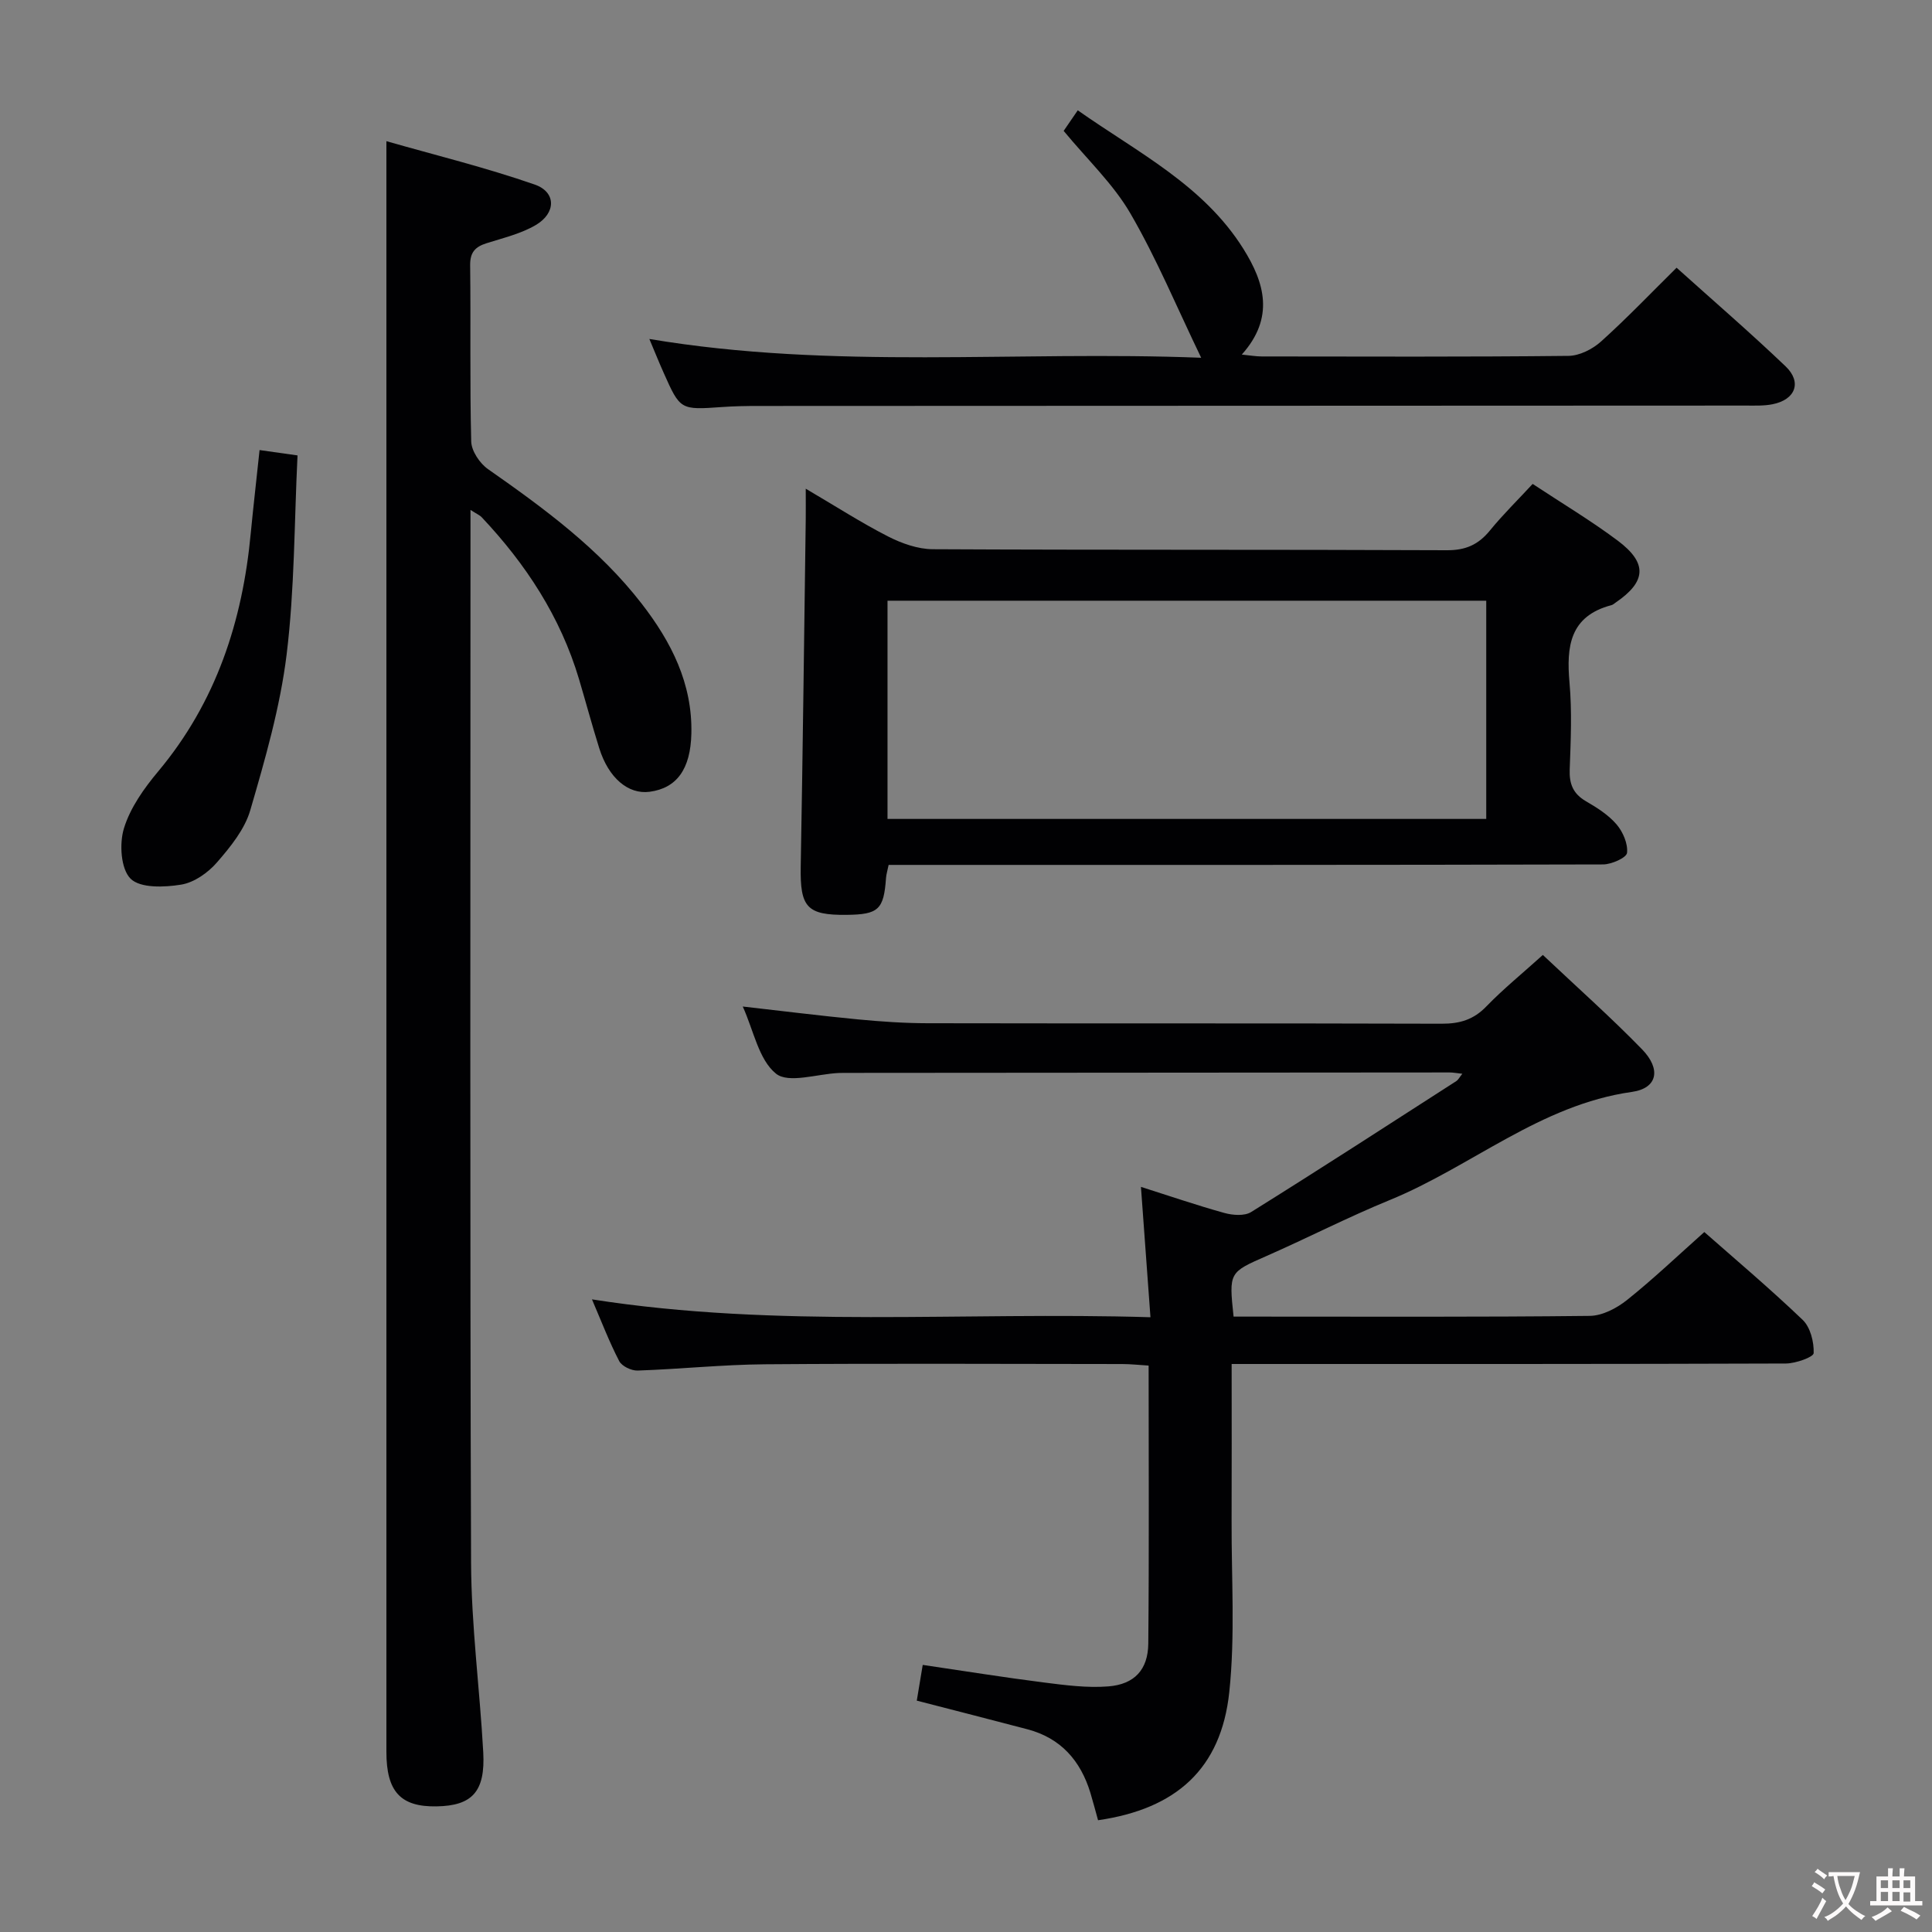 <svg enable-background="new 0 0 400 400" viewBox="0 0 400 400" xmlns="http://www.w3.org/2000/svg"><rect x="0" y="0" width="400" height="400" fill="#808080" stroke="none"/><g fill="#010103"><path d="m319.43 197.71c7.08 6.69 14.05 12.87 20.53 19.53 4 4.11 3.23 8.08-2.1 8.83-18.97 2.68-33.22 15.47-50.16 22.4-8.6 3.52-16.89 7.79-25.41 11.54-7.82 3.44-7.87 3.34-6.89 12.58h4.77c22.99 0 45.99.11 68.98-.15 2.61-.03 5.58-1.59 7.71-3.29 5.46-4.36 10.54-9.21 16-14.07 6.01 5.3 13.39 11.52 20.36 18.18 1.6 1.53 2.36 4.58 2.28 6.89-.03.82-3.72 2.14-5.75 2.15-36.15.13-72.31.1-108.46.1-1.96 0-3.91 0-6.29 0 0 11.23.03 21.86-.01 32.49-.05 11.82.76 23.74-.48 35.44-1.69 15.88-10.99 24.19-27.17 26.53-.52-1.86-1.01-3.77-1.58-5.65-2.03-6.68-6.13-11.36-13.04-13.18-7.36-1.94-14.74-3.82-22.91-5.93.36-2.16.76-4.61 1.23-7.4 8.72 1.28 16.88 2.6 25.09 3.64 4.42.56 8.95 1.16 13.35.81 5.41-.43 8.21-3.48 8.26-8.87.18-18.98.07-37.97.07-57.55-1.96-.12-3.71-.32-5.46-.32-24.66-.02-49.32-.14-73.97.05-8.8.07-17.58 1-26.38 1.3-1.28.04-3.25-.9-3.8-1.96-2.05-3.94-3.64-8.12-5.64-12.78 38.55 6.04 76.74 2.51 115.63 3.7-.69-9.45-1.32-17.98-1.97-26.99 5.96 1.89 11.57 3.82 17.27 5.4 1.73.48 4.18.67 5.56-.2 14.25-8.89 28.35-18.02 42.48-27.11.36-.23.58-.69 1.23-1.51-1.16-.12-1.9-.27-2.64-.27-41.32.02-82.64.06-123.96.09-.83 0-1.67-.01-2.5.02-4.46.19-10.41 2.24-13.01.13-3.57-2.89-4.61-8.91-6.87-13.89 8.23.93 16.01 1.91 23.81 2.66 4.79.46 9.62.79 14.43.8 35.49.07 70.98-.01 106.46.1 3.75.01 6.62-.83 9.28-3.61 3.53-3.64 7.53-6.88 11.67-10.63z"/><path d="m97.41 105.57v6c0 70.64-.13 141.29.12 211.93.05 13.09 1.8 26.17 2.52 39.27.45 8.17-2.29 11.1-9.67 11.22-7.44.13-10.38-3.05-10.38-11.28 0-102.3 0-204.6 0-306.89 0-8.45 0-16.89 0-26.59 10.01 2.86 20.53 5.44 30.71 8.98 4.47 1.56 4.44 5.89.22 8.38-3.08 1.81-6.74 2.67-10.2 3.77-2.34.74-3.42 1.87-3.39 4.56.15 12.16-.09 24.33.22 36.48.05 1.97 1.77 4.54 3.48 5.73 11.63 8.14 23.02 16.5 31.81 27.85 6.13 7.92 10.53 16.53 10.29 26.91-.17 7.32-3 11.29-8.65 12.04-4.42.58-8.49-2.85-10.42-9.01-1.49-4.75-2.78-9.56-4.2-14.34-3.84-12.86-10.97-23.76-20.1-33.45-.4-.45-1.02-.69-2.36-1.56z"/><path d="m183.98 179.07c-.23 1.14-.48 1.92-.54 2.72-.46 6.52-1.55 7.55-8.15 7.62-8.25.09-9.66-1.58-9.51-10.01.43-23.96.71-47.92 1.04-71.89.02-1.77 0-3.53 0-6.33 6.24 3.66 11.49 7.05 17.03 9.88 2.82 1.44 6.16 2.63 9.27 2.65 35.48.18 70.95.05 106.43.21 3.89.02 6.52-1.15 8.9-4.06 2.71-3.32 5.79-6.34 8.87-9.67 6.05 4 12.05 7.58 17.61 11.74 6.23 4.67 5.92 8.5-.45 12.84-.27.19-.54.44-.85.52-8.63 2.27-9.35 8.55-8.68 16.05.53 5.95.26 11.99.04 17.98-.11 2.99.71 5.02 3.35 6.56 2.29 1.33 4.65 2.82 6.34 4.79 1.33 1.55 2.39 4.01 2.18 5.91-.11 1-3.2 2.38-4.94 2.39-47.3.13-94.6.1-141.9.1-1.96 0-3.93 0-6.04 0zm-.23-9.52h123.96c0-15.31 0-30.24 0-45.18-41.5 0-82.7 0-123.96 0z"/><path d="m134.44 70.18c38.19 6.42 75.99 2.39 114.25 3.89-5.06-10.49-9.23-20.55-14.66-29.89-3.54-6.09-8.89-11.12-13.81-17.08.59-.86 1.56-2.28 2.92-4.26 12.43 8.75 26 15.47 34.27 28.65 4.43 7.06 6.52 14.29-.31 21.92 1.71.17 2.93.39 4.14.39 21.16.02 42.33.11 63.49-.12 2.28-.02 4.97-1.38 6.72-2.95 5.3-4.76 10.23-9.93 15.67-15.3 7.6 6.83 15.26 13.44 22.57 20.42 3.44 3.29 2.03 6.92-2.73 7.85-1.77.35-3.64.27-5.47.27-68.16.03-136.31.05-204.47.08-2.5 0-5 .04-7.49.22-8.68.61-8.69.64-12.15-7.14-.94-2.1-1.8-4.25-2.94-6.95z"/><path d="m53.74 93.18c2.74.39 4.83.68 7.86 1.11-.68 13.82-.59 27.64-2.26 41.24-1.34 10.89-4.44 21.63-7.52 32.21-1.15 3.96-4.1 7.59-6.89 10.8-1.85 2.14-4.72 4.17-7.41 4.61-3.47.57-8.46.77-10.48-1.22-2.03-2.01-2.36-7.24-1.38-10.43 1.31-4.28 4.17-8.3 7.11-11.81 11.98-14.33 17.45-31.07 19.15-49.34.54-5.58 1.19-11.16 1.82-17.17z"/></g><path d="m377.9 391.2c-.2.3-.4.5-.6.8-.7-.6-1.4-1-2.2-1.5.2-.3.4-.5.5-.8.6.4 1.4.8 2.3 1.5zm-1.8 6.1c-.2-.2-.5-.4-.9-.6.4-.6.8-1.2 1.2-1.9s.7-1.3.9-1.9c.3.3.5.5.8.7-.7 1.3-1.4 2.6-2 3.7zm2.2-9c-.3.3-.5.5-.6.8-.6-.6-1.3-1.1-2-1.5.3-.3.5-.5.6-.7.6.5 1.3.9 2 1.4zm.3.2v-.9h2 4.5c-.3 1.3-.6 2.5-1 3.6s-.9 2.1-1.4 3c.4.5 1 1 1.6 1.4s1.2.8 1.9 1.1c-.3.2-.5.4-.8.8-.4-.3-1-.7-1.6-1.2s-1.2-1.1-1.6-1.6c-.5.6-1.1 1.1-1.7 1.6s-1.4.9-2.1 1.4c-.1-.3-.3-.5-.7-.8.6-.2 1.2-.5 1.9-1s1.4-1.1 2-1.8c-.5-.8-.9-1.6-1.2-2.5s-.6-2-.8-3.2c-.4.1-.7.1-1 .1zm2.5 2.7c.3 1 .7 1.7 1 2.2.3-.5.6-1.1 1-2s.6-1.9.9-3h-3.2-.4c.1.9.3 1.8.7 2.8z" fill="#fcfafa"/><path d="m396.5 388.5v1.5 3.6h1.5v.9c-.4 0-1 0-1.7 0h-7.9c-.5 0-.9 0-1.2 0v-.9h1.3v-3.5c0-.7 0-1.2 0-1.6h2.4c0-.8 0-1.4 0-1.7h1c0 .3-.1.8-.1 1.7h1.5c0-.8 0-1.4 0-1.7h1c0 .3-.1.9-.1 1.7zm-8.2 9.2c-.2-.3-.5-.5-.8-.8.8-.3 1.4-.6 1.9-.9s1-.7 1.4-1.1c.3.3.6.5.9.8-1.6 1-2.8 1.6-3.4 2zm2.6-6.8v-1.6h-1.5v1.6zm0 2.7v-1.9h-1.5v1.9zm2.4-2.7v-1.6h-1.5v1.6zm0 2.7v-1.9h-1.5v1.9zm.2 2 .7-.8c.4.2.9.5 1.6.8s1.3.7 1.8 1c-.3.3-.5.5-.8.8-.4-.3-1.5-1-3.3-1.8zm2-4.7v-1.6h-1.4v1.6zm0 2.8v-1.9h-1.4v1.9z" fill="#fcfafa"/></svg>